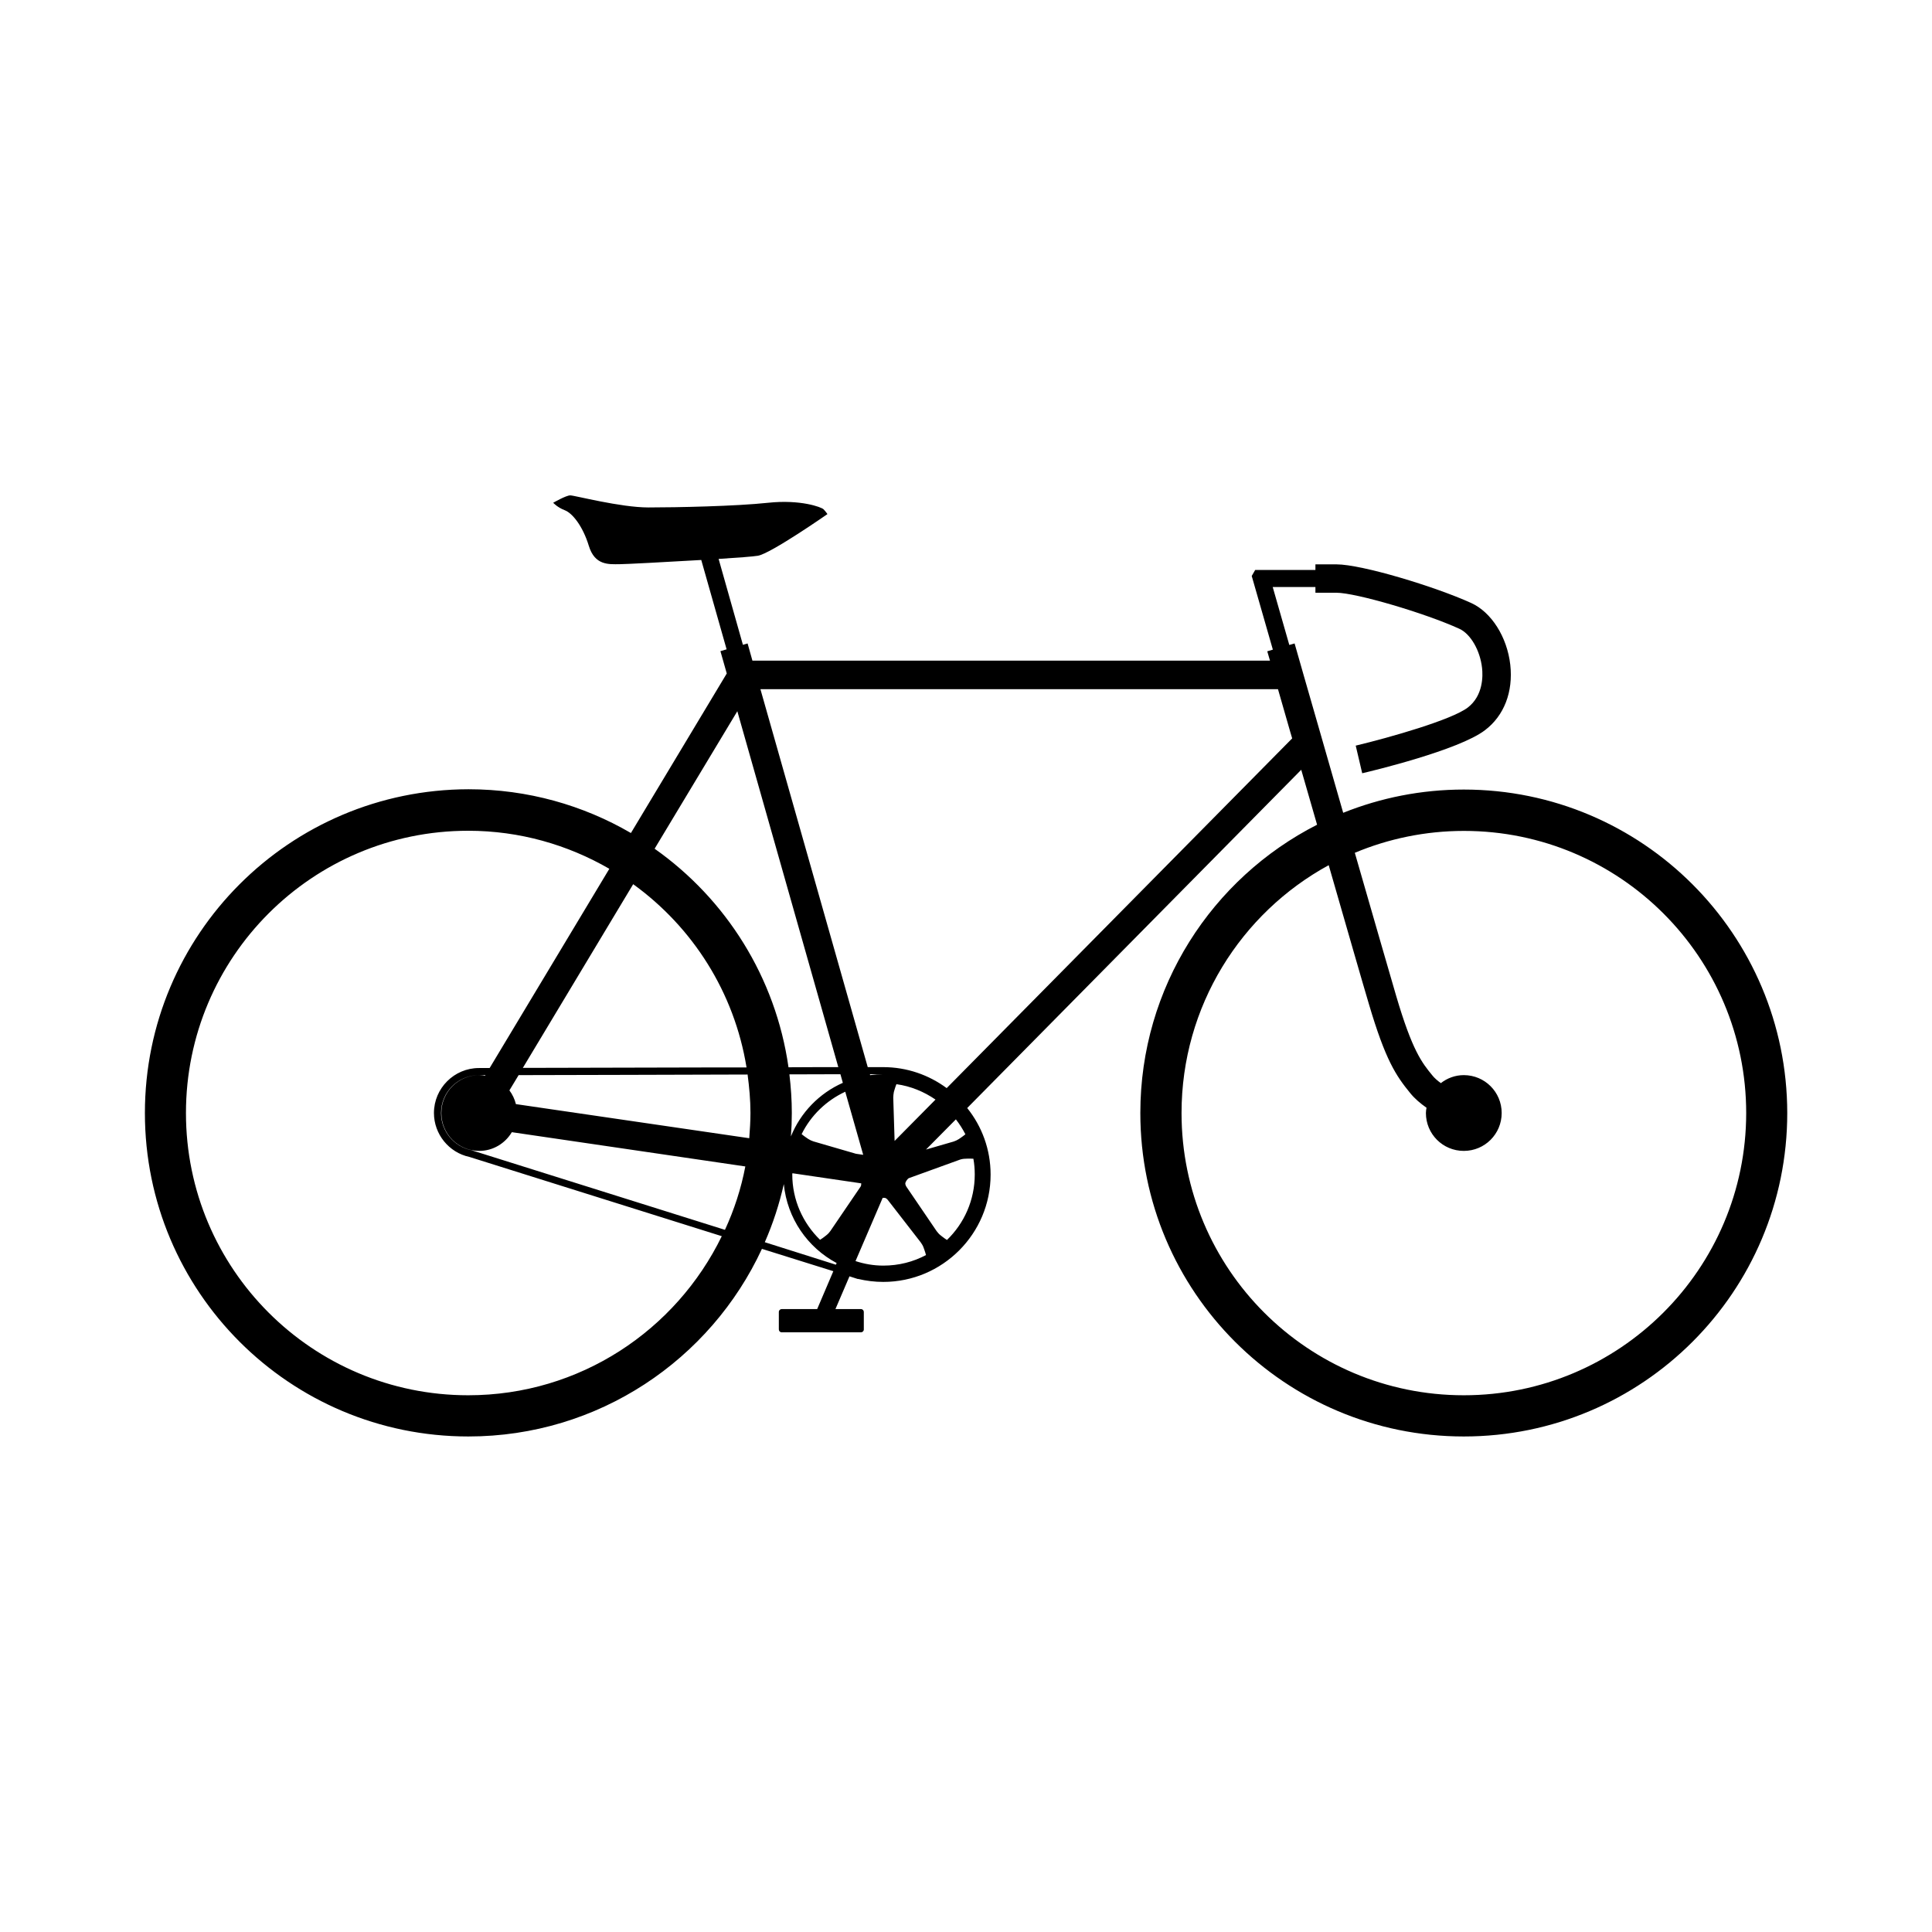<?xml version="1.0" ?><!DOCTYPE svg  PUBLIC '-//W3C//DTD SVG 1.1//EN'  'http://www.w3.org/Graphics/SVG/1.1/DTD/svg11.dtd'><svg height="128px" id="Layer_1" style="enable-background:new 0 0 128 128;" version="1.1" viewBox="0 0 128 128" width="128px" xml:space="preserve" xmlns="http://www.w3.org/2000/svg" xmlns:xlink="http://www.w3.org/1999/xlink"><path d="M96.98,52.31c-2.82,0-5.52,0.55-7.99,1.54c-0.56-1.94-1.11-3.86-1.59-5.54l-1.01-3.51c-0.37-1.31-0.61-2.13-0.62-2.17  l-0.35,0.1c-0.47-1.63-0.85-2.98-1.1-3.84h2.83v0.38h1.39c1.28,0,5.85,1.34,8.15,2.39c0.74,0.34,1.37,1.43,1.5,2.59  c0.06,0.53,0.08,1.84-0.95,2.63c-1.07,0.81-5.12,1.97-7.42,2.52l0.43,1.83c0.65-0.15,6.4-1.53,8.13-2.85  c1.27-0.96,1.88-2.54,1.68-4.34c-0.21-1.84-1.25-3.48-2.59-4.09c-2.4-1.09-7.25-2.56-8.93-2.56h-1.39v0.37h-3.99l-0.23,0.4  c0.02,0.07,0.58,2.04,1.4,4.88l-0.37,0.11c0.01,0.02,0.07,0.24,0.18,0.62H49.85l-0.32-1.14l-0.31,0.09l-1.61-5.69  c1.28-0.08,2.31-0.16,2.6-0.21c0.85-0.14,4.61-2.76,4.61-2.76s-0.12-0.18-0.26-0.32c-0.14-0.14-1.53-0.66-3.67-0.43  c-2.14,0.23-6.07,0.31-7.93,0.31c-1.86,0-4.89-0.8-5.18-0.8c-0.28,0-1.13,0.49-1.13,0.49s0.28,0.31,0.78,0.5  c0.49,0.19,1.18,1.04,1.58,2.35c0.4,1.32,1.34,1.22,2.02,1.22c0.39,0,3.06-0.14,5.43-0.28l1.68,5.92l-0.41,0.12l0.42,1.48  l-6.35,10.57c-3.16-1.84-6.84-2.9-10.76-2.9C19.19,52.31,9.6,61.9,9.6,73.74c0,11.84,9.59,21.43,21.43,21.43  c8.62,0,16.05-5.09,19.45-12.43l4.73,1.48l-1.07,2.51h-2.35c-0.1,0-0.19,0.08-0.19,0.19v1.16c0,0.1,0.08,0.19,0.19,0.19h5.25  c0.1,0,0.19-0.08,0.19-0.19v-1.16c0-0.1-0.08-0.19-0.19-0.19h-1.69l0.93-2.17l0.03,0.01l0.53,0.17l0-0.01  c0.55,0.13,1.11,0.2,1.68,0.2c3.92,0,7.11-3.19,7.11-7.11c0-1.67-0.58-3.2-1.55-4.41L86.21,51c0.34,1.17,0.69,2.4,1.05,3.64  c-6.95,3.54-11.71,10.76-11.71,19.1c0,11.84,9.59,21.43,21.43,21.43s21.43-9.59,21.43-21.43C118.4,61.9,108.81,52.31,96.98,52.31z   M96.98,92.44c-10.33,0-18.7-8.37-18.7-18.7c0-7.08,3.94-13.25,9.75-16.42c1.18,4.09,2.25,7.82,2.66,9.19  c1.1,3.73,1.8,4.76,2.74,5.91c0.3,0.37,0.68,0.69,1.08,0.97c-0.02,0.12-0.04,0.23-0.04,0.35c0,1.39,1.12,2.51,2.51,2.51  c1.39,0,2.51-1.12,2.51-2.51c0-1.39-1.12-2.51-2.51-2.51c-0.57,0-1.1,0.2-1.52,0.53c-0.22-0.16-0.42-0.33-0.57-0.52  c-0.68-0.83-1.32-1.62-2.39-5.26c-0.41-1.4-1.53-5.28-2.74-9.48c2.22-0.93,4.67-1.45,7.23-1.45c10.33,0,18.7,8.37,18.7,18.7  C115.68,84.07,107.3,92.44,96.98,92.44z M59.18,72.72c0-0.1,0.02-0.27,0.04-0.37c0,0,0.08-0.3,0.17-0.52  c0.95,0.13,1.83,0.5,2.59,1.02l-2.71,2.74L59.18,72.72z M31.02,92.44c-10.33,0-18.7-8.37-18.7-18.7c0-10.33,8.37-18.7,18.7-18.7  c3.41,0,6.6,0.93,9.35,2.52l-7.93,13.2c-0.36,0-0.61,0-0.71,0c-1.64,0-2.98,1.34-2.98,2.98c0,1.4,0.99,2.62,2.35,2.91l16.72,5.25  C44.79,88.13,38.42,92.44,31.02,92.44z M49.72,73.74c0,0.56-0.04,1.12-0.08,1.67l-15.46-2.26c-0.08-0.33-0.23-0.64-0.43-0.91  l0.61-1.01c3.52-0.01,9.86-0.02,15.17-0.04C49.64,72.02,49.72,72.87,49.72,73.74z M49.46,70.72c-0.62,0-1.25,0-1.89,0  c-4.7,0.01-9.8,0.02-12.93,0.03l7.31-12.17C45.88,61.42,48.65,65.73,49.46,70.72z M31.22,76.2c-1.14-0.23-2-1.25-2-2.46  c0-1.39,1.12-2.51,2.51-2.51c0.07,0,0.23,0,0.43,0l-0.02,0.04c-0.13-0.02-0.25-0.04-0.39-0.04c-1.39,0-2.51,1.12-2.51,2.51  c0,1.39,1.12,2.51,2.51,2.51c0.92,0,1.72-0.5,2.16-1.24l15.47,2.27c-0.28,1.47-0.74,2.88-1.35,4.2L31.22,76.2z M60.23,78.05  l3.34-1.21c0.1-0.04,0.26-0.07,0.37-0.07c0,0,0.31-0.02,0.55,0c0.06,0.34,0.09,0.68,0.09,1.04c0,1.7-0.7,3.24-1.84,4.34  c-0.2-0.12-0.44-0.32-0.44-0.32c-0.08-0.06-0.19-0.19-0.25-0.27l-2-2.94c-0.06-0.09-0.09-0.21-0.06-0.27  C60.01,78.28,60.13,78.08,60.23,78.05z M63.52,75.47c-0.09,0.06-0.24,0.13-0.34,0.16l-1.83,0.53l1.98-2  c0.24,0.31,0.45,0.64,0.63,0.99C63.78,75.3,63.52,75.47,63.52,75.47z M57.19,76.51l-0.48-0.07l-2.82-0.82  c-0.1-0.03-0.25-0.1-0.34-0.16c0,0-0.26-0.17-0.44-0.32c0.61-1.24,1.64-2.23,2.89-2.81L57.19,76.51z M55.84,71.74  c-1.56,0.69-2.8,1.97-3.44,3.55c0.04-0.51,0.06-1.03,0.06-1.55c0-0.87-0.06-1.72-0.16-2.56c1.27,0,2.42-0.01,3.38-0.01L55.84,71.74z   M52.5,77.73l4.56,0.67c0,0.08-0.01,0.17-0.04,0.21l-2,2.94c-0.06,0.09-0.17,0.21-0.25,0.27c0,0-0.24,0.2-0.44,0.32  c-1.13-1.1-1.84-2.63-1.84-4.34C52.49,77.78,52.5,77.75,52.5,77.73z M55.88,82.62l-0.01,0.01C55.88,82.63,55.88,82.62,55.88,82.62  C55.88,82.62,55.88,82.62,55.88,82.62z M58.48,79.36c0.01,0,0.02,0,0.05,0c0.06,0,0.06,0,0.06,0c0.07-0.01,0.17,0.06,0.23,0.14  l2.18,2.81c0.06,0.08,0.15,0.23,0.18,0.32c0,0,0.11,0.29,0.17,0.52c-0.84,0.45-1.8,0.7-2.83,0.7c-0.64,0-1.26-0.11-1.84-0.3  L58.48,79.36z M57.65,71.23l-0.02-0.06c0.49,0,0.8,0,0.89,0c0,0,0.01,0,0.01,0C58.23,71.17,57.94,71.19,57.65,71.23z M48.85,47.12  l6.69,23.58c-0.94,0-2.06,0-3.3,0.01c-0.85-5.97-4.15-11.15-8.87-14.48L48.85,47.12z M50.67,82.3c0.54-1.23,0.96-2.52,1.26-3.85  c0.22,2.27,1.58,4.21,3.5,5.23l-0.05,0.11L50.67,82.3z M56.46,84.11c0.02,0.01,0.04,0.02,0.06,0.02  C56.5,84.13,56.48,84.12,56.46,84.11L56.46,84.11z M58.52,84.44c-0.01,0-0.02,0-0.03,0C58.5,84.44,58.51,84.44,58.52,84.44  C58.52,84.44,58.52,84.44,58.52,84.44z M57.34,84.33c0.08,0.02,0.17,0.03,0.26,0.04C57.51,84.36,57.42,84.35,57.34,84.33z   M85.61,48.92L62.72,72.09c-1.18-0.87-2.63-1.39-4.21-1.39c-0.09,0-0.45,0-1.02,0l-7.11-25.04h34.29c0.23,0.8,0.51,1.76,0.81,2.82  L85.61,48.92z"/></svg>